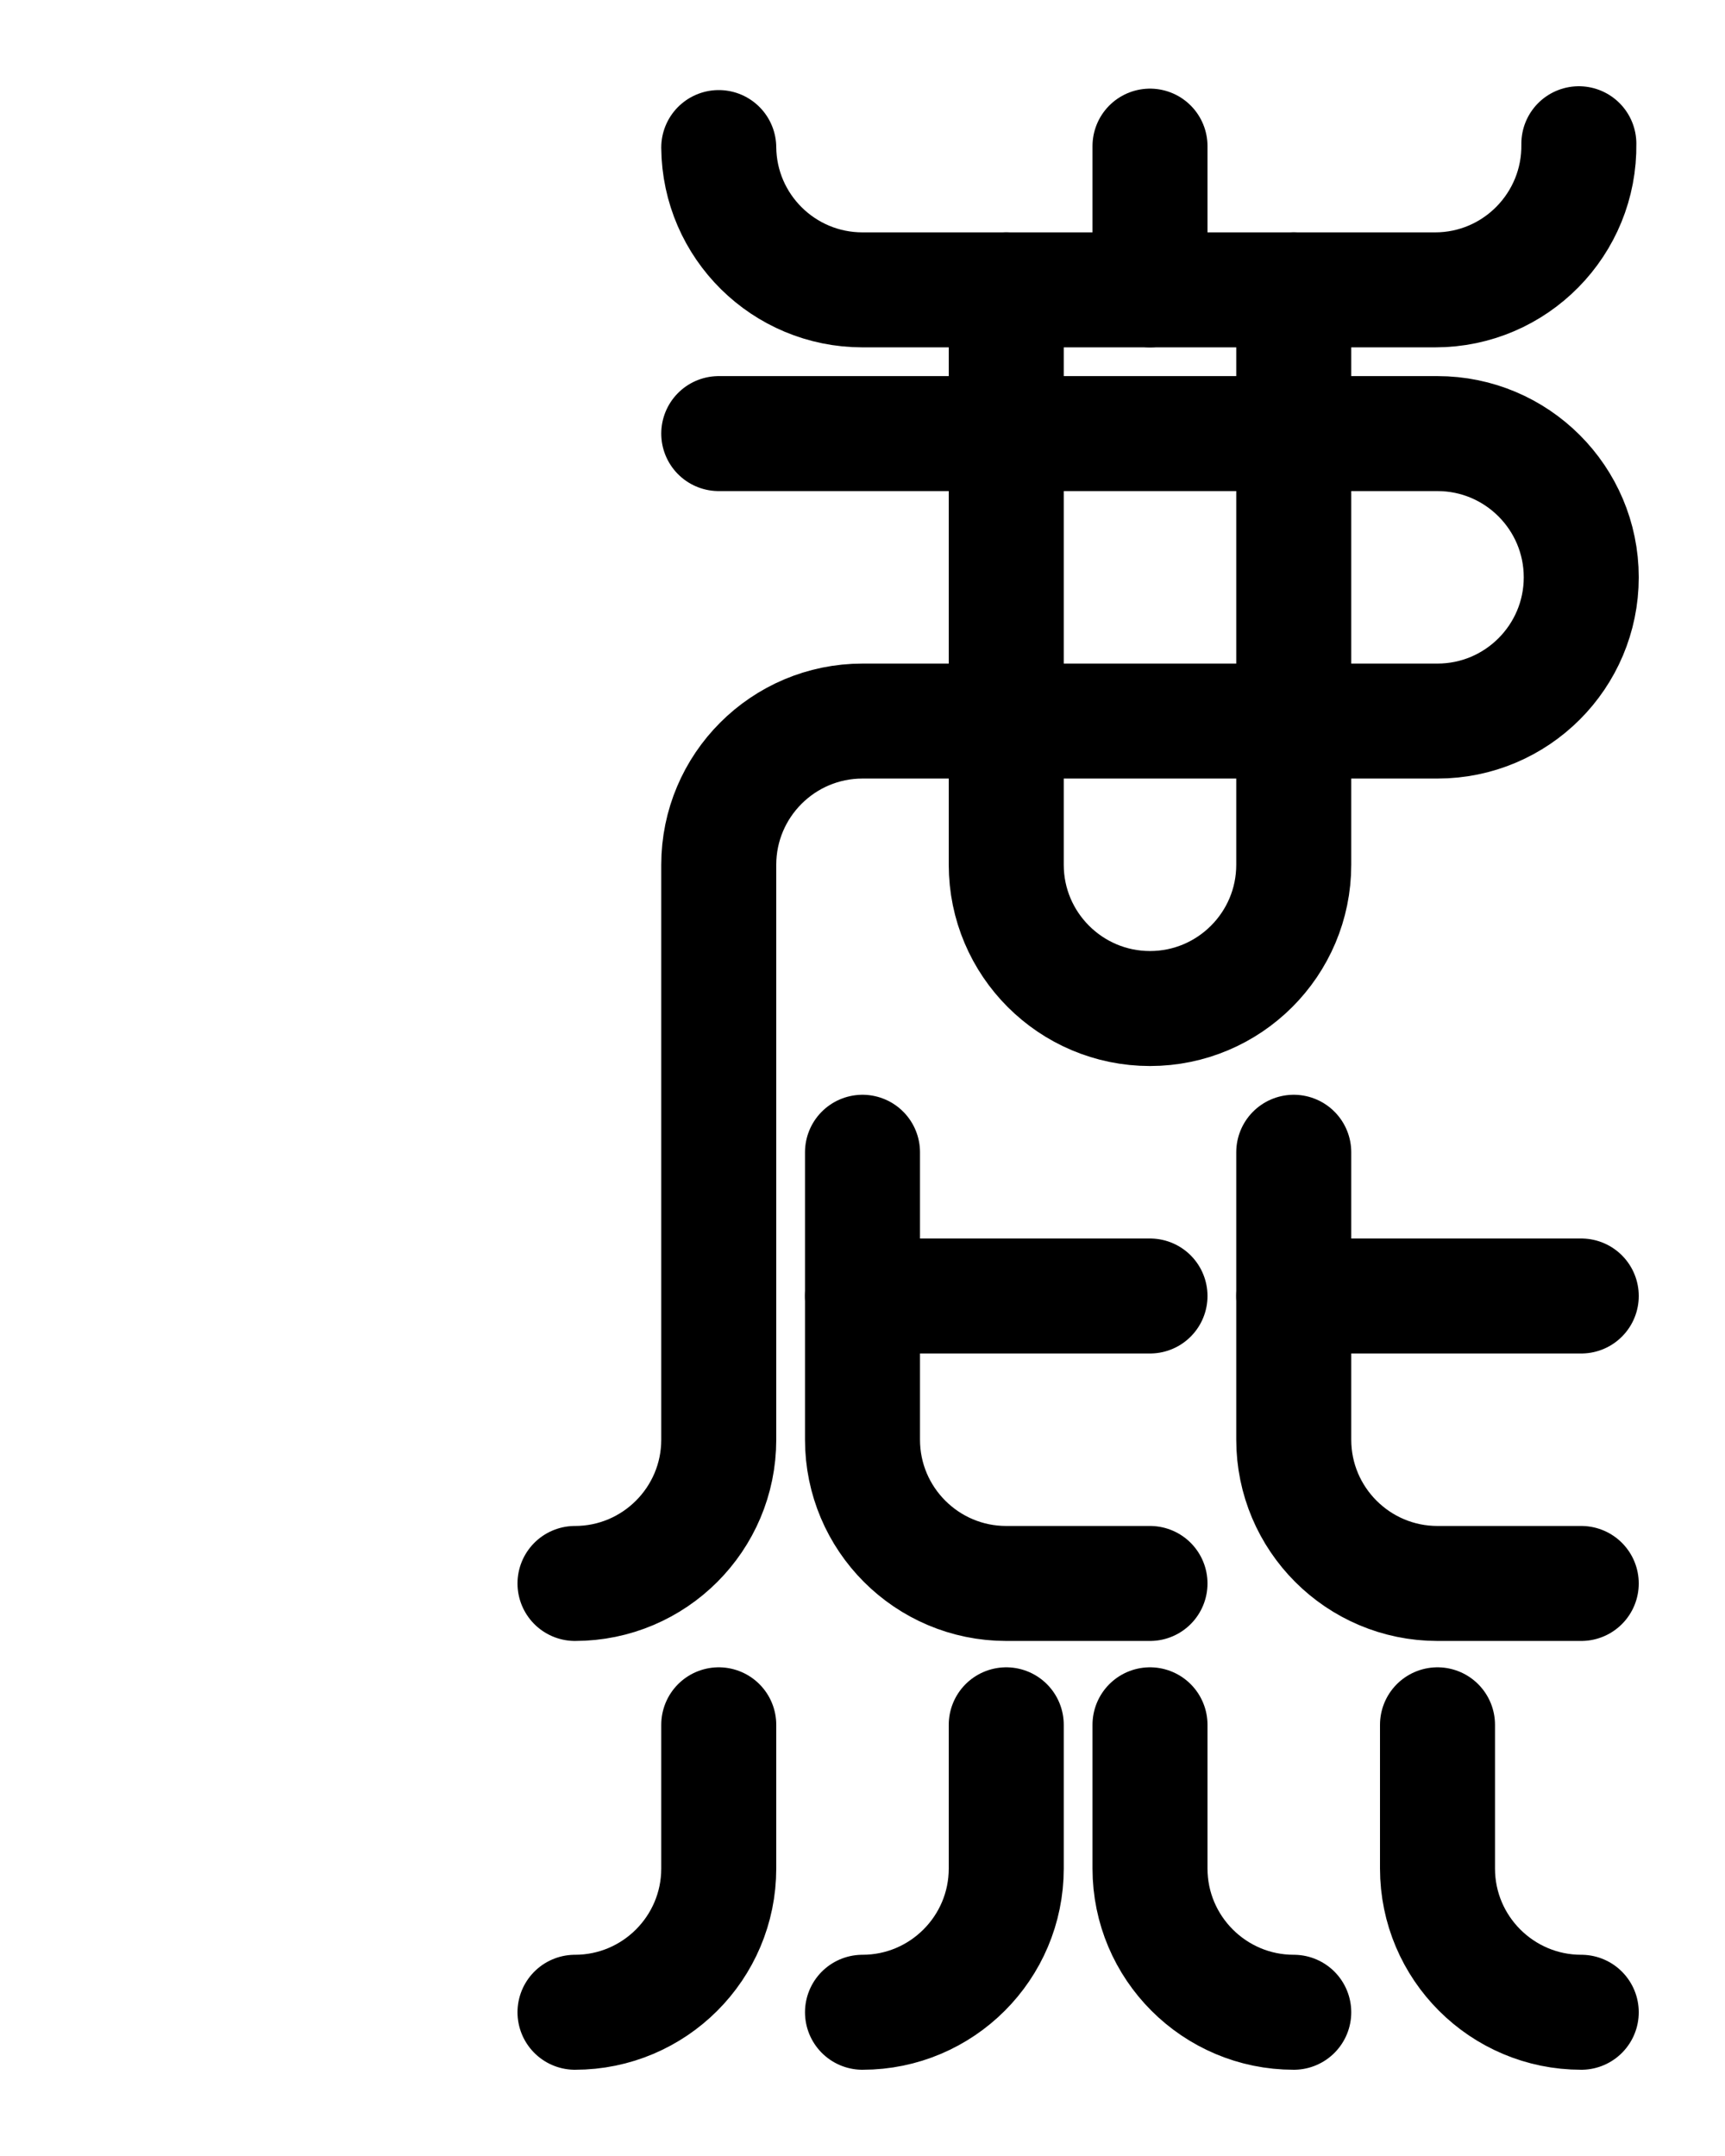 <?xml version="1.0" encoding="utf-8"?>
<!-- Generator: Adobe Illustrator 26.0.0, SVG Export Plug-In . SVG Version: 6.00 Build 0)  -->
<svg version="1.1" id="图层_1" xmlns="http://www.w3.org/2000/svg" xmlns:xlink="http://www.w3.org/1999/xlink" x="0px" y="0px"
	 viewBox="0 0 720 900" style="enable-background:new 0 0 720 900;" xml:space="preserve">
<style type="text/css">
	.st0{fill:none;stroke:#000000;stroke-width:48;stroke-linecap:round;stroke-linejoin:round;stroke-miterlimit:10;}
</style>
<line class="st0" x1="480" y1="61" x2="480" y2="121"/>
<path class="st0" d="M300,61.6c0.3,32.9,27.1,59.4,60,59.4h239c33.5,0,60.5-27.5,60-61"/>
<path class="st0" d="M420,121v240c0,33.1,26.9,60,60,60s60-26.9,60-60V121"/>
<path class="st0" d="M360,481v120c0,33.1,26.9,60,60,60h60"/>
<line class="st0" x1="360" y1="541" x2="480" y2="541"/>
<path class="st0" d="M540,481v120c0,33.1,26.9,60,60,60h60"/>
<line class="st0" x1="540" y1="541" x2="660" y2="541"/>
<path class="st0" d="M300,181h300c33.1,0,60,26.9,60,60l0,0c0,33.1-26.9,60-60,60H360c-33.1,0-60,26.9-60,60v240
	c0,33.1-26.9,60-60,60"/>
<path class="st0" d="M240,840c33.1,0,60-26.9,60-60v-60"/>
<path class="st0" d="M660,840c-33.1,0-60-26.9-60-60v-60"/>
<path class="st0" d="M540,840c-33.1,0-60-26.9-60-60v-60"/>
<path class="st0" d="M360,840c33.1,0,60-26.9,60-60v-60"/>
</svg>
